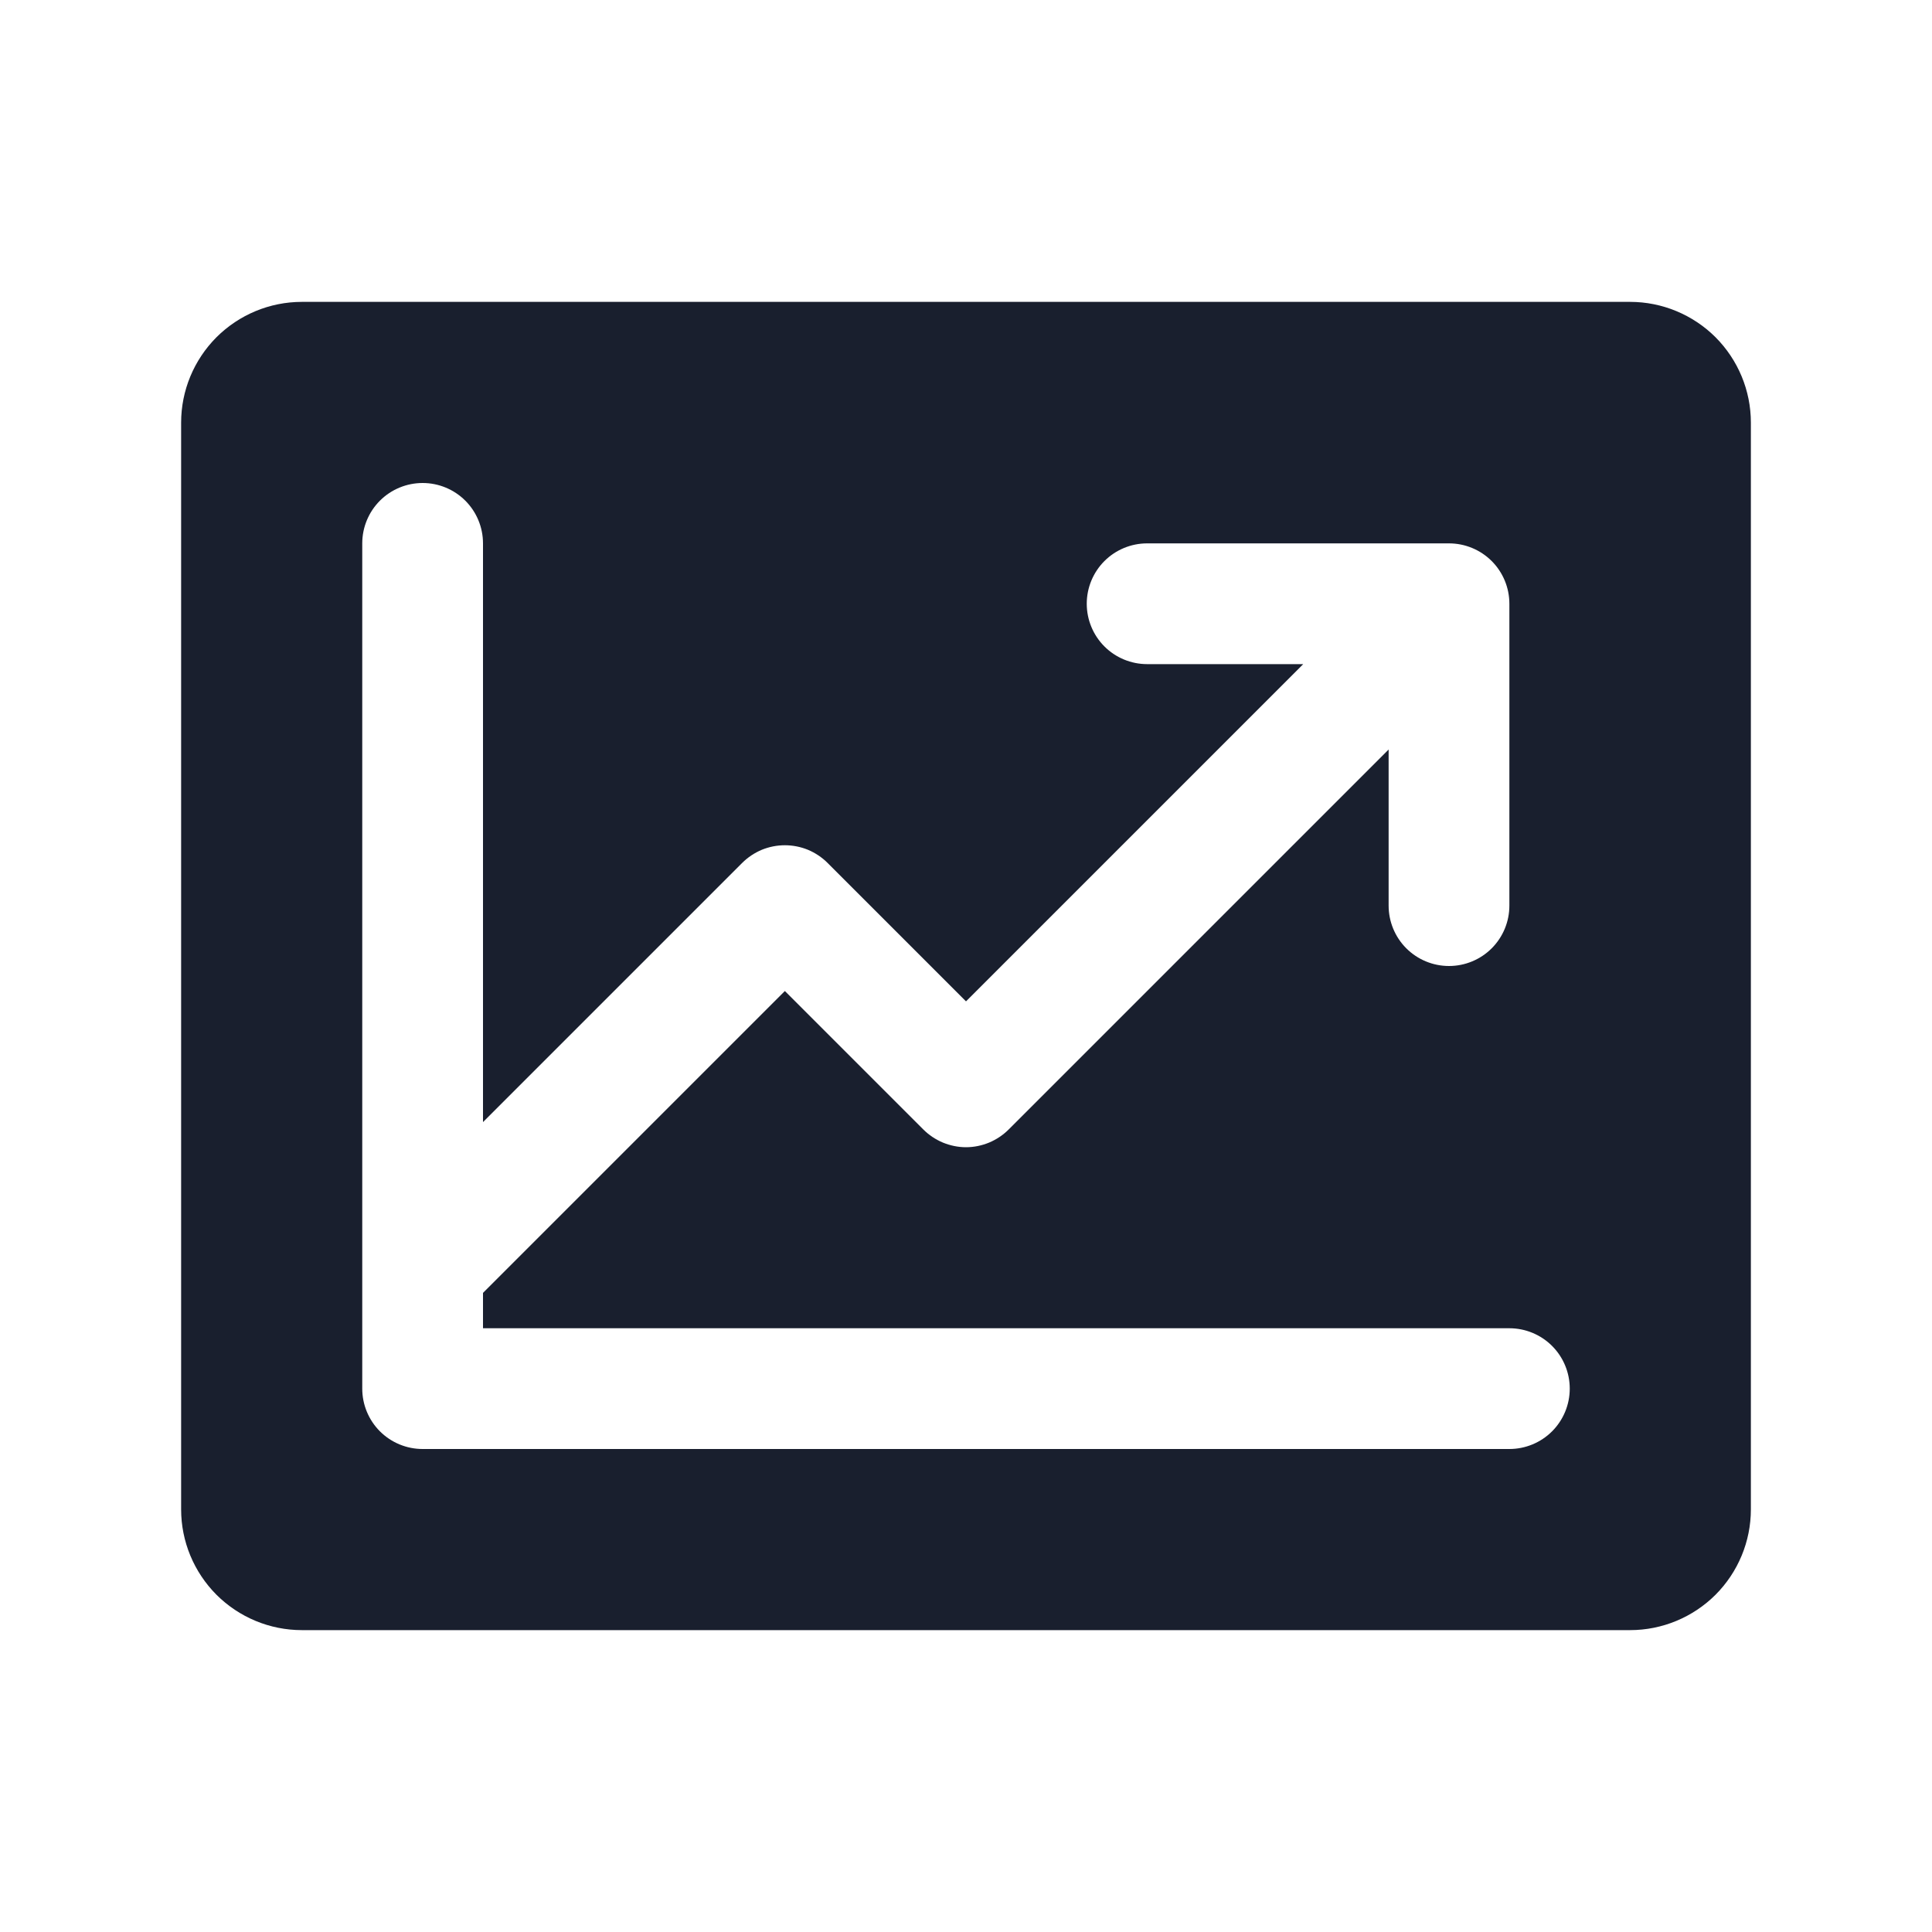 <svg width="20" height="20" viewBox="0 0 20 20" fill="none" xmlns="http://www.w3.org/2000/svg">
<path d="M16.875 3.125H3.125C2.793 3.125 2.476 3.257 2.241 3.491C2.007 3.726 1.875 4.043 1.875 4.375V15.625C1.875 15.957 2.007 16.274 2.241 16.509C2.476 16.743 2.793 16.875 3.125 16.875H16.875C17.206 16.875 17.524 16.743 17.759 16.509C17.993 16.274 18.125 15.957 18.125 15.625V4.375C18.125 4.043 17.993 3.726 17.759 3.491C17.524 3.257 17.206 3.125 16.875 3.125ZM15.625 15H4.375C4.209 15 4.05 14.934 3.933 14.817C3.816 14.7 3.75 14.541 3.75 14.375V5.625C3.75 5.459 3.816 5.3 3.933 5.183C4.05 5.066 4.209 5 4.375 5C4.541 5 4.7 5.066 4.817 5.183C4.934 5.3 5 5.459 5 5.625V11.616L7.683 8.933C7.741 8.875 7.81 8.829 7.886 8.797C7.962 8.766 8.043 8.75 8.125 8.75C8.207 8.75 8.288 8.766 8.364 8.797C8.44 8.829 8.509 8.875 8.567 8.933L10 10.366L13.491 6.875H11.875C11.709 6.875 11.55 6.809 11.433 6.692C11.316 6.575 11.25 6.416 11.25 6.25C11.25 6.084 11.316 5.925 11.433 5.808C11.55 5.691 11.709 5.625 11.875 5.625H15C15.166 5.625 15.325 5.691 15.442 5.808C15.559 5.925 15.625 6.084 15.625 6.25V9.375C15.625 9.541 15.559 9.7 15.442 9.817C15.325 9.934 15.166 10 15 10C14.834 10 14.675 9.934 14.558 9.817C14.441 9.7 14.375 9.541 14.375 9.375V7.759L10.442 11.692C10.384 11.75 10.315 11.796 10.239 11.828C10.164 11.859 10.082 11.876 10 11.876C9.918 11.876 9.837 11.859 9.761 11.828C9.685 11.796 9.616 11.75 9.558 11.692L8.125 10.259L5 13.384V13.75H15.625C15.791 13.75 15.95 13.816 16.067 13.933C16.184 14.05 16.25 14.209 16.25 14.375C16.25 14.541 16.184 14.7 16.067 14.817C15.95 14.934 15.791 15 15.625 15Z" fill="#191F2E"/>
</svg>
